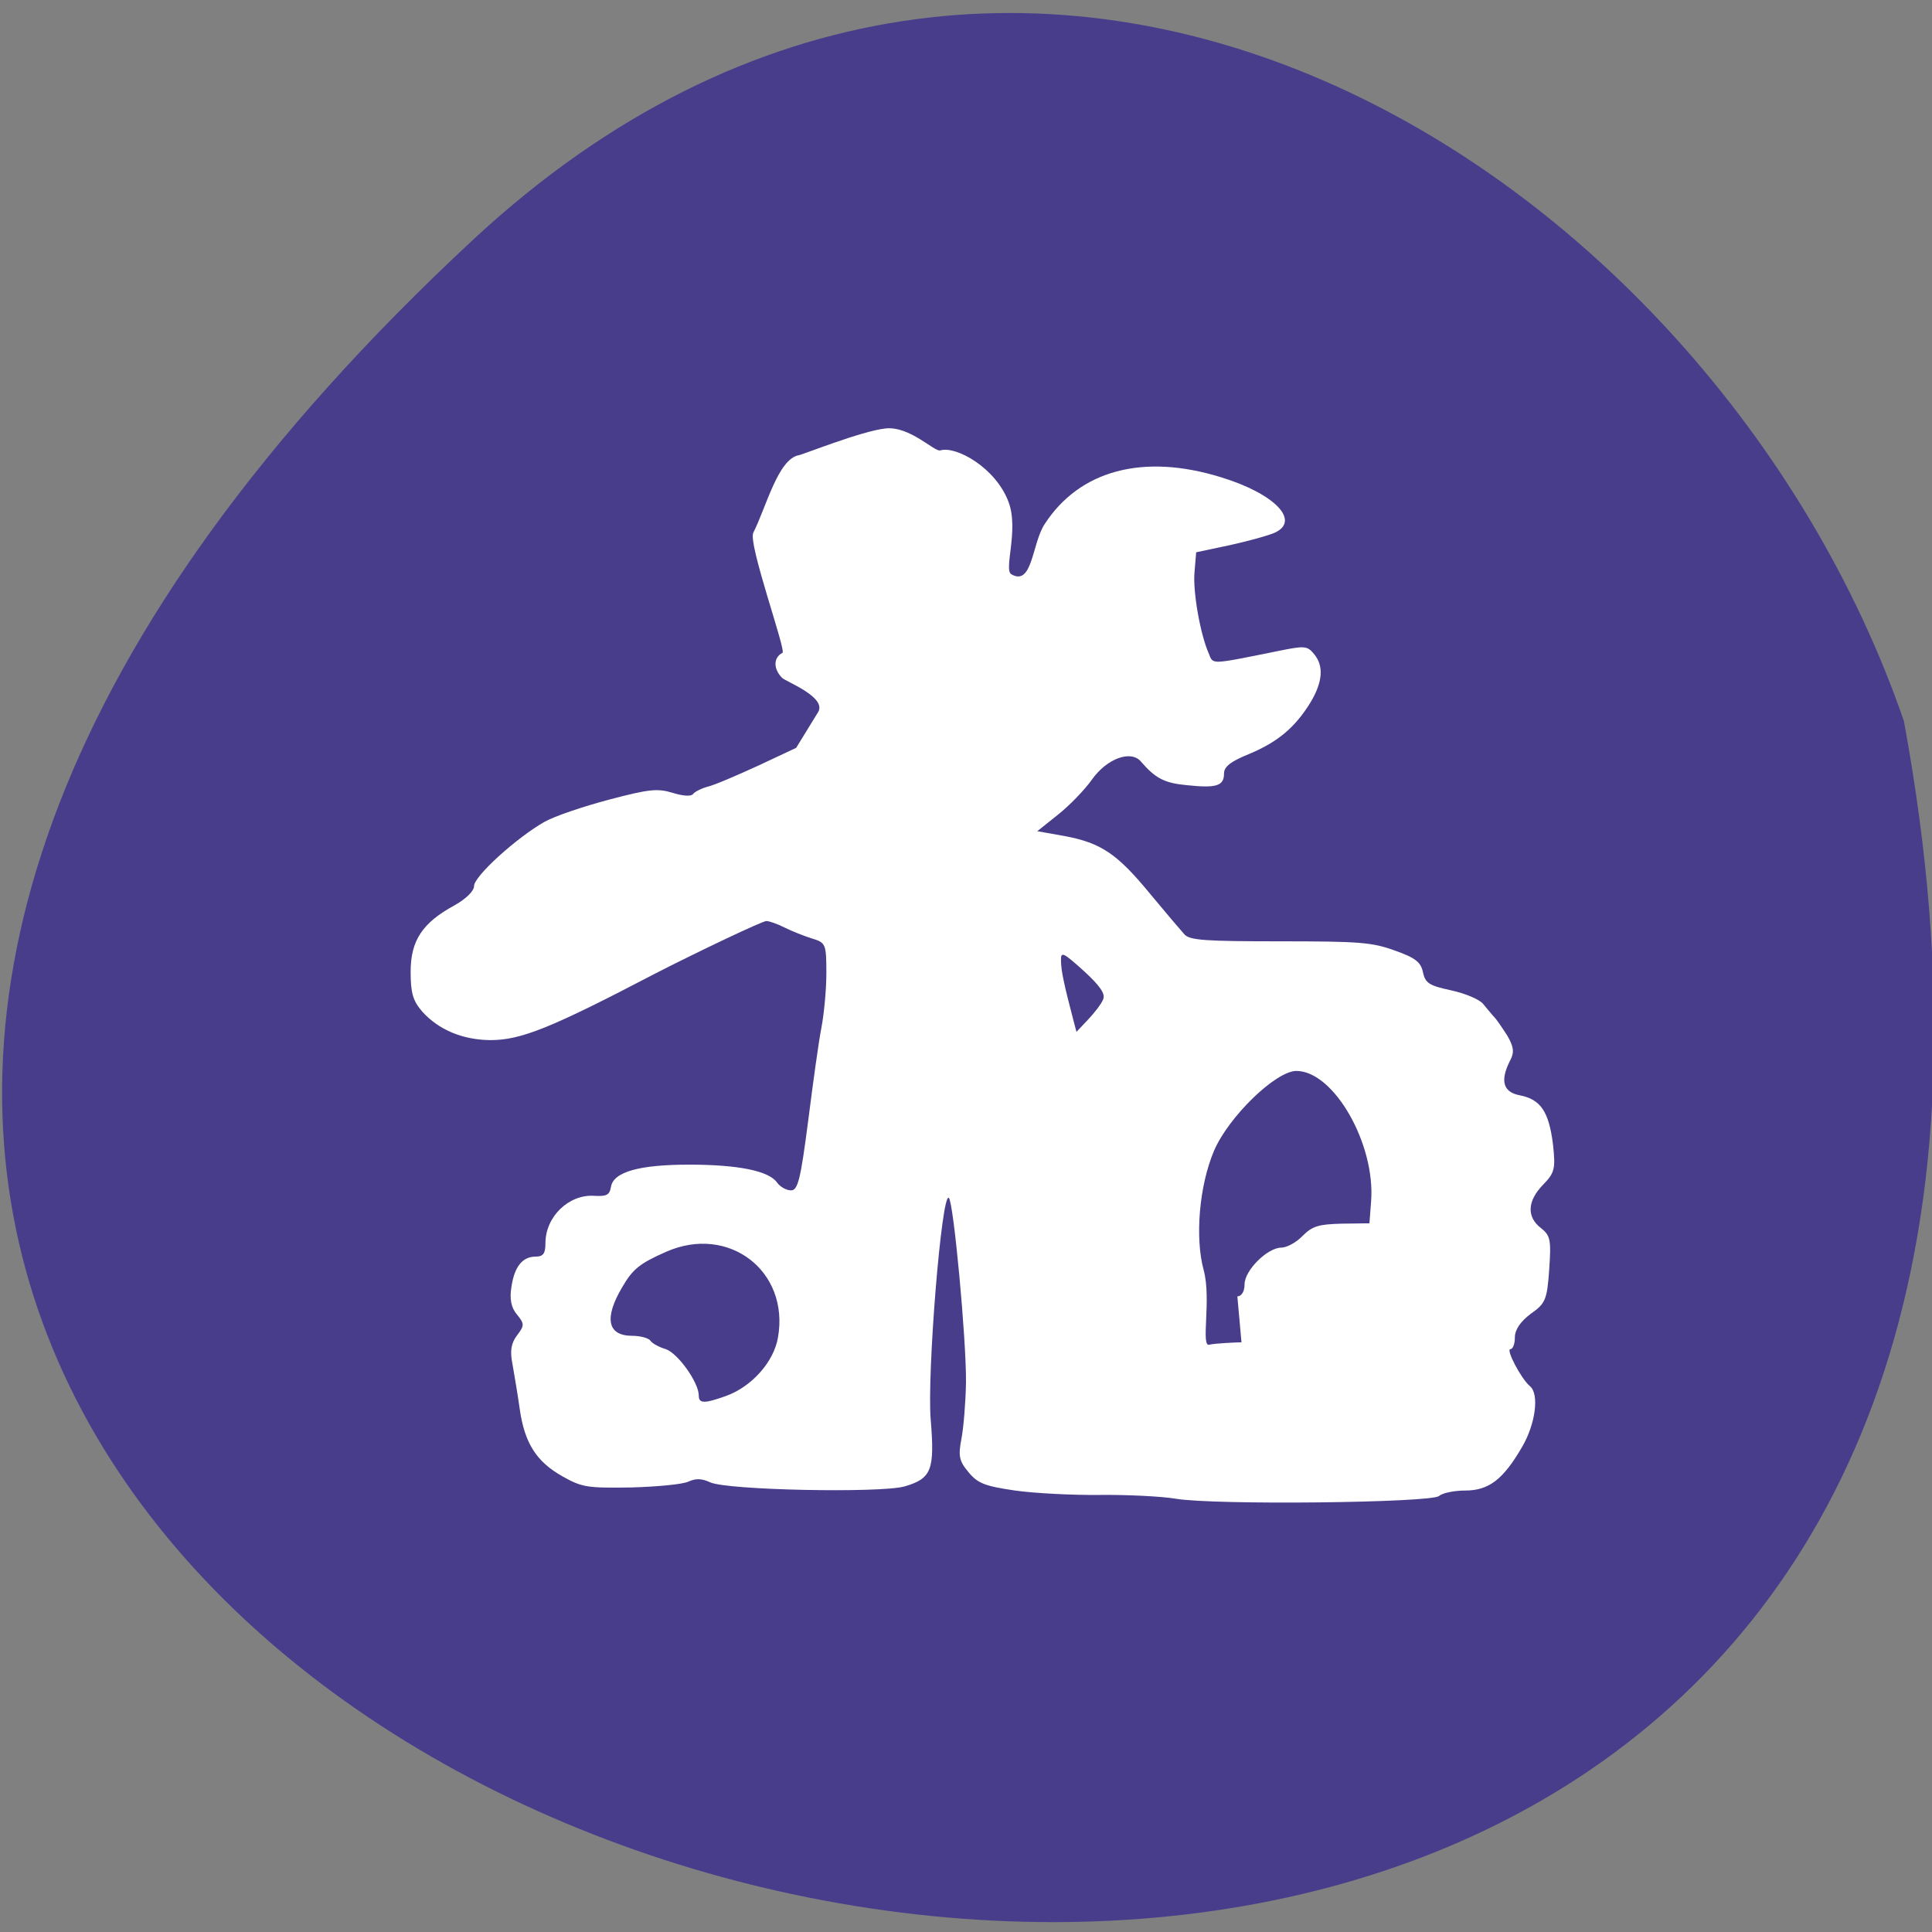 
<svg xmlns="http://www.w3.org/2000/svg" xmlns:xlink="http://www.w3.org/1999/xlink" width="22px" height="22px" viewBox="0 0 22 22" version="1.1">
<rect x="0" y="0" width="22" height="22" fill="#808080" stroke="none"/>
<g id="surface1">
<path style=" stroke:none;fill-rule:nonzero;fill:rgb(28.235%,23.922%,54.51%);fill-opacity:1;" d="M 5.387 2.73 C -14.098 20.844 26.113 32.254 21.68 8.211 C 19.492 1.867 11.641 -3.082 5.387 2.73 Z M 5.387 2.73 "/>
<path style=" stroke:none;fill-rule:nonzero;fill:rgb(100%,100%,100%);fill-opacity:1;" d="M 13.387 17.066 C 13.227 17.039 12.84 17.02 12.527 17.023 C 12.219 17.027 11.777 17.004 11.559 16.973 C 11.211 16.922 11.133 16.891 11.027 16.762 C 10.922 16.637 10.91 16.578 10.949 16.379 C 10.973 16.25 10.996 15.965 11 15.742 C 11.004 15.25 10.859 13.695 10.805 13.641 C 10.723 13.562 10.555 15.648 10.598 16.164 C 10.645 16.738 10.609 16.836 10.301 16.926 C 10.023 17.004 8.273 16.969 8.086 16.879 C 7.992 16.836 7.926 16.832 7.84 16.871 C 7.777 16.902 7.48 16.93 7.184 16.938 C 6.691 16.945 6.629 16.938 6.406 16.812 C 6.109 16.645 5.973 16.434 5.918 16.043 C 5.895 15.875 5.855 15.648 5.836 15.535 C 5.805 15.383 5.82 15.297 5.887 15.207 C 5.973 15.094 5.973 15.074 5.887 14.969 C 5.82 14.891 5.801 14.789 5.824 14.652 C 5.859 14.422 5.949 14.309 6.102 14.309 C 6.188 14.309 6.211 14.27 6.211 14.156 C 6.211 13.855 6.477 13.598 6.766 13.617 C 6.906 13.625 6.941 13.609 6.957 13.516 C 6.984 13.344 7.281 13.262 7.848 13.262 C 8.402 13.262 8.754 13.332 8.848 13.465 C 8.883 13.516 8.957 13.555 9.008 13.555 C 9.086 13.555 9.117 13.426 9.203 12.762 C 9.258 12.328 9.324 11.848 9.355 11.695 C 9.383 11.547 9.41 11.27 9.41 11.082 C 9.41 10.75 9.402 10.734 9.25 10.688 C 9.16 10.66 9.02 10.605 8.934 10.562 C 8.852 10.52 8.758 10.488 8.727 10.488 C 8.68 10.488 7.949 10.836 7.461 11.086 C 6.266 11.711 5.93 11.844 5.582 11.844 C 5.266 11.84 4.996 11.727 4.809 11.52 C 4.703 11.398 4.676 11.309 4.676 11.066 C 4.676 10.711 4.809 10.508 5.176 10.309 C 5.309 10.234 5.398 10.145 5.398 10.09 C 5.398 9.977 5.883 9.539 6.199 9.359 C 6.316 9.293 6.652 9.18 6.938 9.105 C 7.395 8.984 7.488 8.977 7.656 9.027 C 7.781 9.066 7.867 9.07 7.891 9.043 C 7.91 9.016 7.988 8.977 8.062 8.957 C 8.141 8.938 8.395 8.828 8.633 8.719 L 9.066 8.516 L 9.316 8.109 C 9.418 7.938 8.949 7.762 8.906 7.719 C 8.805 7.617 8.805 7.488 8.91 7.434 C 8.957 7.414 8.516 6.195 8.578 6.066 C 8.727 5.77 8.859 5.23 9.094 5.184 C 9.145 5.176 9.805 4.91 10.082 4.879 C 10.359 4.848 10.641 5.148 10.707 5.129 C 10.887 5.074 11.34 5.328 11.484 5.715 C 11.605 6.031 11.426 6.488 11.516 6.539 C 11.758 6.68 11.75 6.191 11.895 5.969 C 12.293 5.355 13.016 5.16 13.902 5.434 C 14.516 5.621 14.812 5.93 14.516 6.066 C 14.445 6.098 14.219 6.16 14.008 6.207 L 13.621 6.289 L 13.602 6.516 C 13.582 6.738 13.668 7.227 13.766 7.445 C 13.816 7.57 13.777 7.57 14.57 7.41 C 14.855 7.352 14.887 7.355 14.961 7.445 C 15.078 7.582 15.062 7.766 14.922 8 C 14.746 8.285 14.551 8.449 14.223 8.586 C 14.012 8.672 13.938 8.73 13.938 8.809 C 13.938 8.949 13.852 8.977 13.516 8.941 C 13.262 8.918 13.156 8.863 12.992 8.672 C 12.875 8.535 12.598 8.641 12.43 8.883 C 12.348 8.996 12.18 9.172 12.047 9.277 L 11.812 9.465 L 12.121 9.52 C 12.539 9.598 12.723 9.723 13.098 10.18 C 13.273 10.391 13.449 10.598 13.488 10.641 C 13.551 10.707 13.723 10.719 14.578 10.719 C 15.48 10.719 15.625 10.73 15.883 10.824 C 16.117 10.906 16.18 10.957 16.203 11.07 C 16.23 11.195 16.273 11.223 16.523 11.277 C 16.684 11.312 16.844 11.379 16.887 11.43 C 16.926 11.477 16.98 11.543 17.008 11.574 C 17.039 11.602 17.105 11.703 17.164 11.793 C 17.238 11.922 17.246 11.984 17.195 12.078 C 17.078 12.309 17.117 12.438 17.309 12.473 C 17.543 12.52 17.637 12.656 17.684 13.031 C 17.715 13.312 17.703 13.355 17.57 13.492 C 17.391 13.676 17.383 13.859 17.547 13.984 C 17.656 14.07 17.664 14.121 17.641 14.457 C 17.617 14.801 17.598 14.844 17.43 14.961 C 17.312 15.051 17.25 15.141 17.25 15.23 C 17.25 15.305 17.227 15.363 17.199 15.363 C 17.145 15.363 17.32 15.699 17.422 15.785 C 17.531 15.875 17.484 16.219 17.332 16.477 C 17.117 16.848 16.953 16.973 16.684 16.973 C 16.562 16.973 16.426 17 16.387 17.035 C 16.297 17.113 13.824 17.141 13.387 17.066 Z M 8.262 15.898 C 8.559 15.793 8.812 15.508 8.859 15.23 C 8.992 14.473 8.297 13.941 7.586 14.254 C 7.285 14.387 7.207 14.449 7.086 14.656 C 6.875 15.012 6.918 15.211 7.199 15.211 C 7.293 15.211 7.387 15.238 7.406 15.266 C 7.426 15.297 7.504 15.34 7.582 15.363 C 7.719 15.41 7.957 15.742 7.957 15.891 C 7.957 15.984 8.02 15.984 8.262 15.898 Z M 14.09 14.762 C 14.137 14.762 14.172 14.707 14.172 14.625 C 14.172 14.465 14.434 14.207 14.59 14.207 C 14.652 14.207 14.762 14.148 14.832 14.074 C 14.945 13.961 15.016 13.941 15.277 13.934 L 15.594 13.93 L 15.613 13.68 C 15.664 13.027 15.188 12.195 14.762 12.195 C 14.527 12.195 13.988 12.719 13.824 13.105 C 13.656 13.5 13.605 14.094 13.707 14.465 C 13.797 14.801 13.668 15.348 13.773 15.312 C 13.824 15.297 14.094 15.285 14.137 15.285 Z M 12.562 11.379 C 12.59 11.316 12.523 11.223 12.34 11.055 C 12.102 10.84 12.078 10.832 12.082 10.941 C 12.082 11.051 12.117 11.215 12.227 11.633 L 12.258 11.75 L 12.391 11.609 C 12.465 11.531 12.543 11.43 12.562 11.379 Z M 12.562 11.379 "/>
</g>
</svg>
